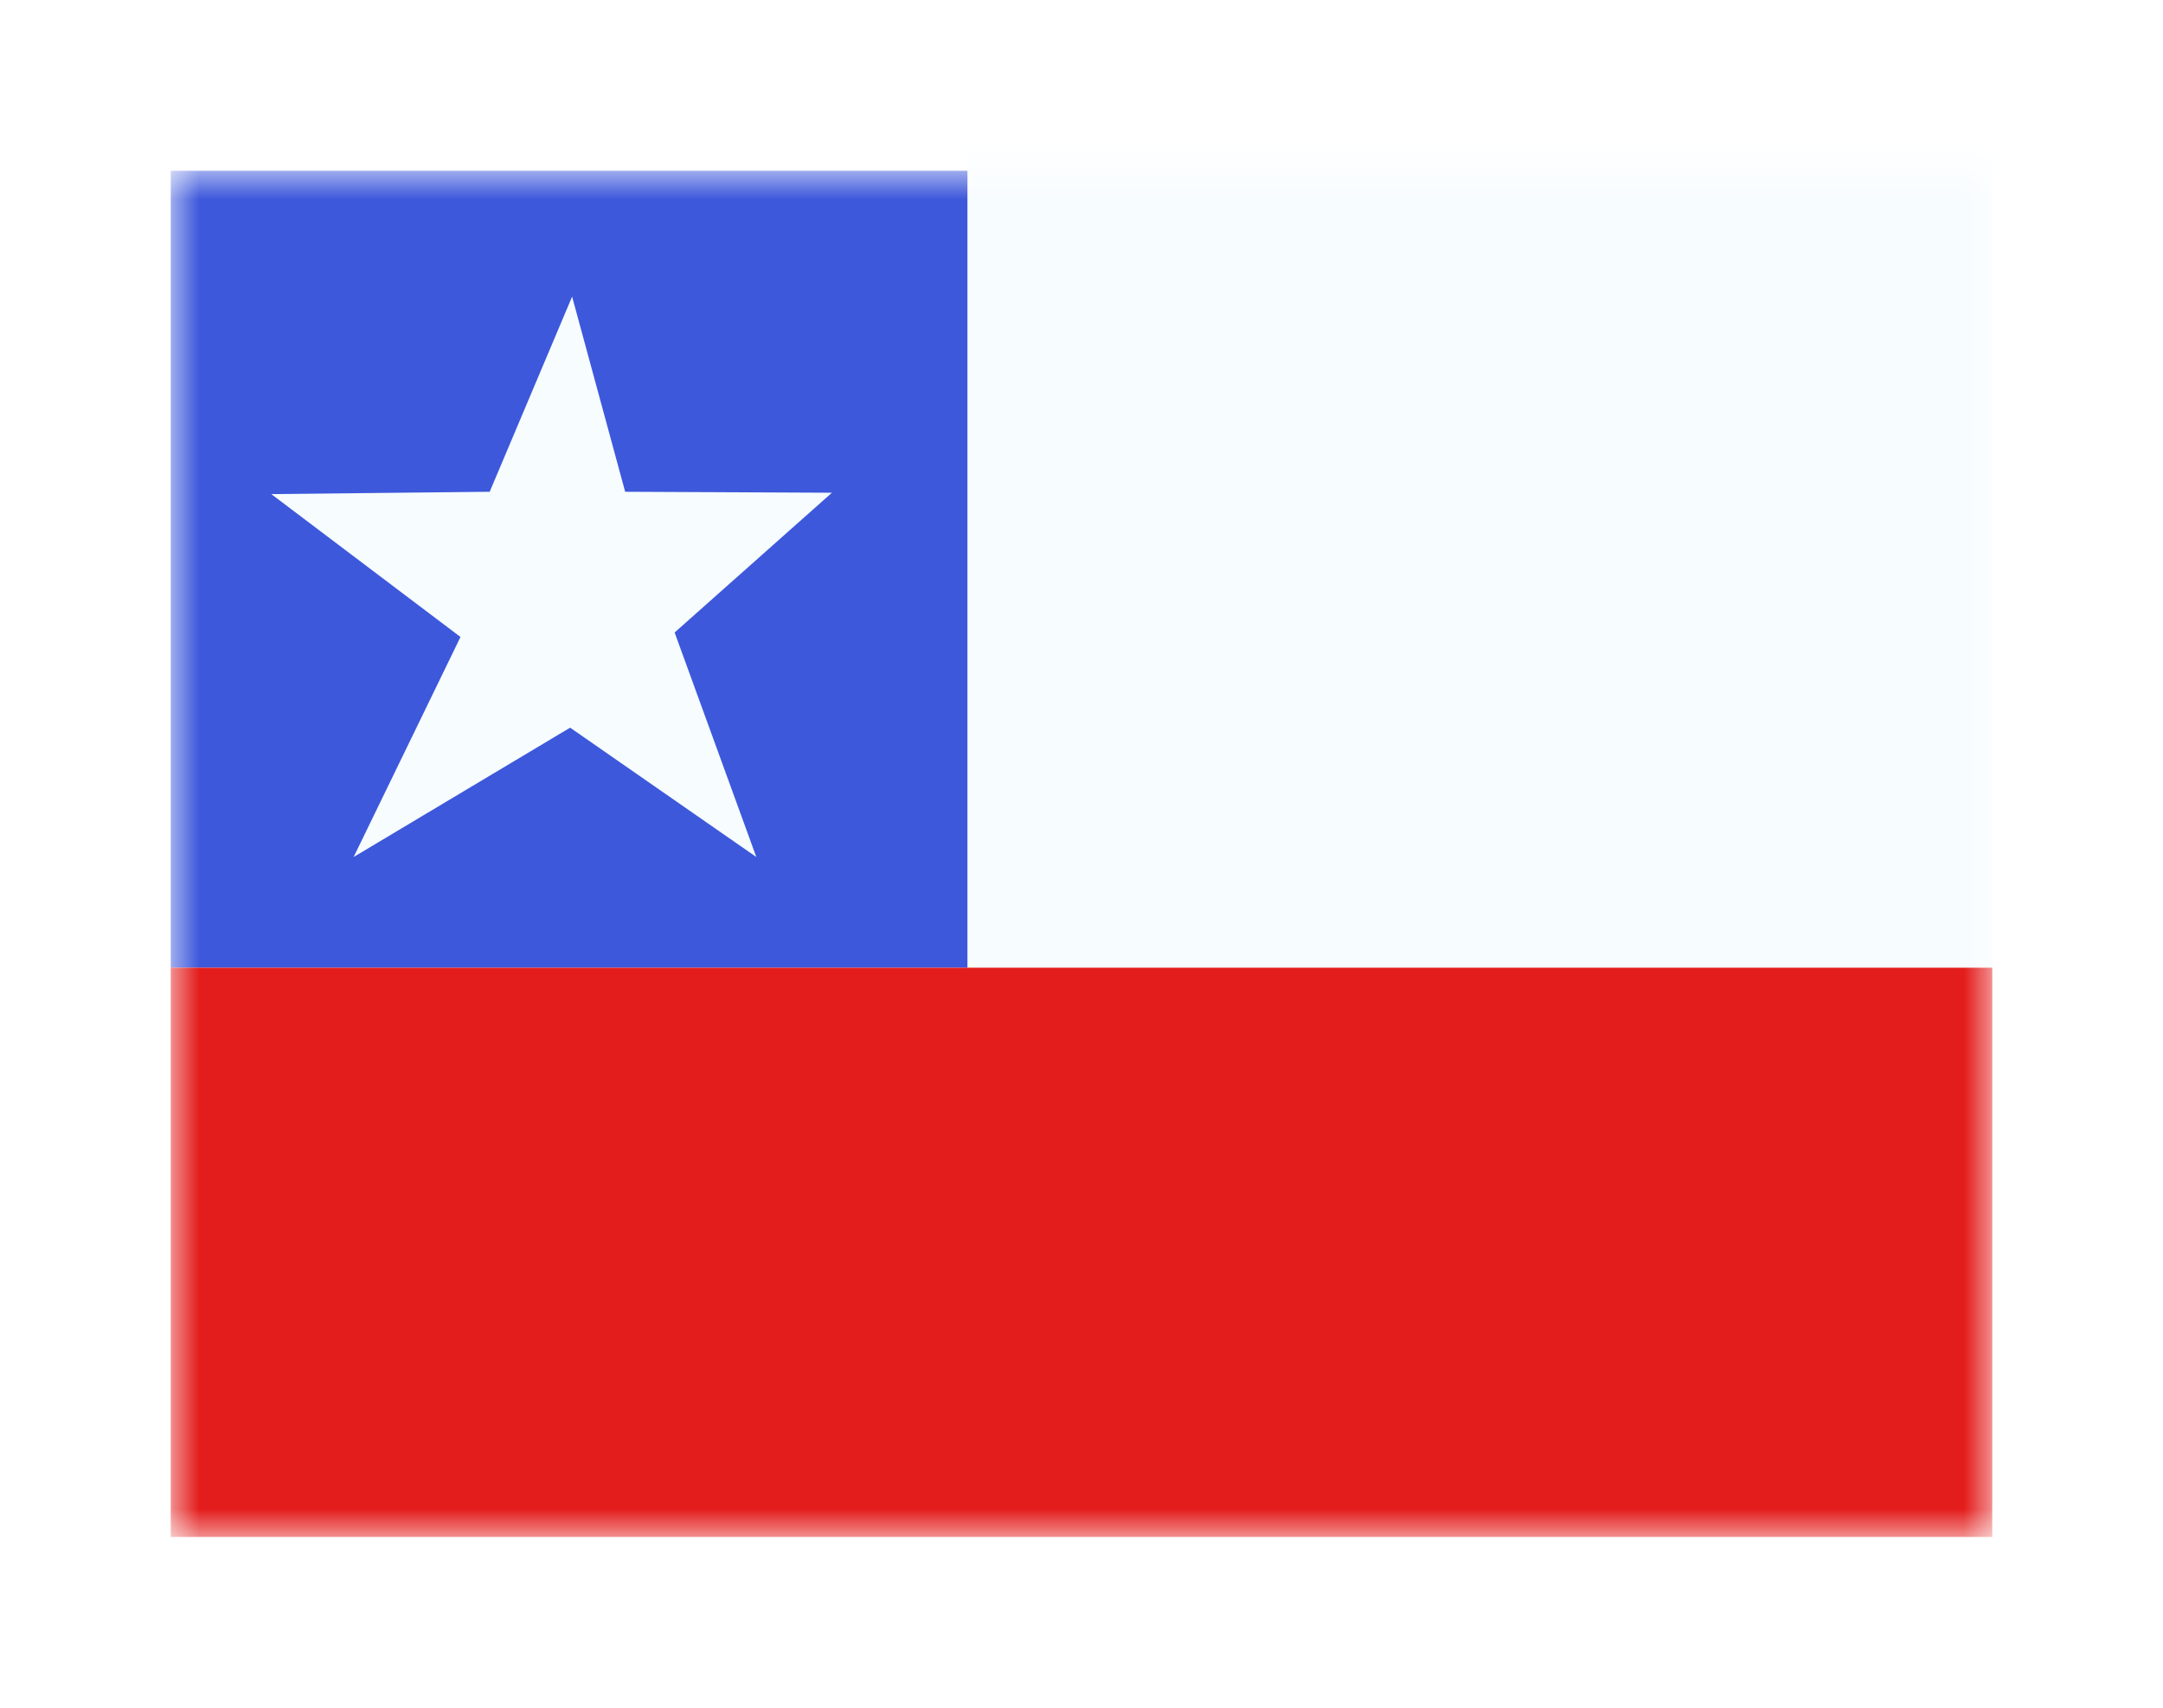 <svg width="38" height="30" viewBox="0 0 38 30" fill="none" xmlns="http://www.w3.org/2000/svg">
<g filter="url(#filter0_d_16006_7868)">
<mask id="mask0_16006_7868" style="mask-type:alpha" maskUnits="userSpaceOnUse" x="3" y="0" width="32" height="24">
<rect x="3" width="32" height="24" fill="white"/>
</mask>
<g mask="url(#mask0_16006_7868)">
<path fill-rule="evenodd" clip-rule="evenodd" d="M3 0H17V14H3V0Z" fill="#3D58DB"/>
<path fill-rule="evenodd" clip-rule="evenodd" d="M17 -2H35V14H17V-2Z" fill="#F7FCFF"/>
<path fill-rule="evenodd" clip-rule="evenodd" d="M3 14H35V24H3V14Z" fill="#E31D1C"/>
<path fill-rule="evenodd" clip-rule="evenodd" d="M10.016 9.783L6.213 12.055L8.09 8.19L4.766 5.68L8.603 5.639L10.051 2.211L10.983 5.639L14.615 5.656L11.852 8.111L13.287 12.055L10.016 9.783Z" fill="#F7FCFF"/>
</g>
</g>
<defs>
<filter id="filter0_d_16006_7868" x="0" y="0" width="38" height="30" filterUnits="userSpaceOnUse" color-interpolation-filters="sRGB">
<feFlood flood-opacity="0" result="BackgroundImageFix"/>
<feColorMatrix in="SourceAlpha" type="matrix" values="0 0 0 0 0 0 0 0 0 0 0 0 0 0 0 0 0 0 127 0" result="hardAlpha"/>
<feOffset dy="3"/>
<feGaussianBlur stdDeviation="1.5"/>
<feComposite in2="hardAlpha" operator="out"/>
<feColorMatrix type="matrix" values="0 0 0 0 0 0 0 0 0 0 0 0 0 0 0 0 0 0 0.25 0"/>
<feBlend mode="normal" in2="BackgroundImageFix" result="effect1_dropShadow_16006_7868"/>
<feBlend mode="normal" in="SourceGraphic" in2="effect1_dropShadow_16006_7868" result="shape"/>
</filter>
</defs>
</svg>
